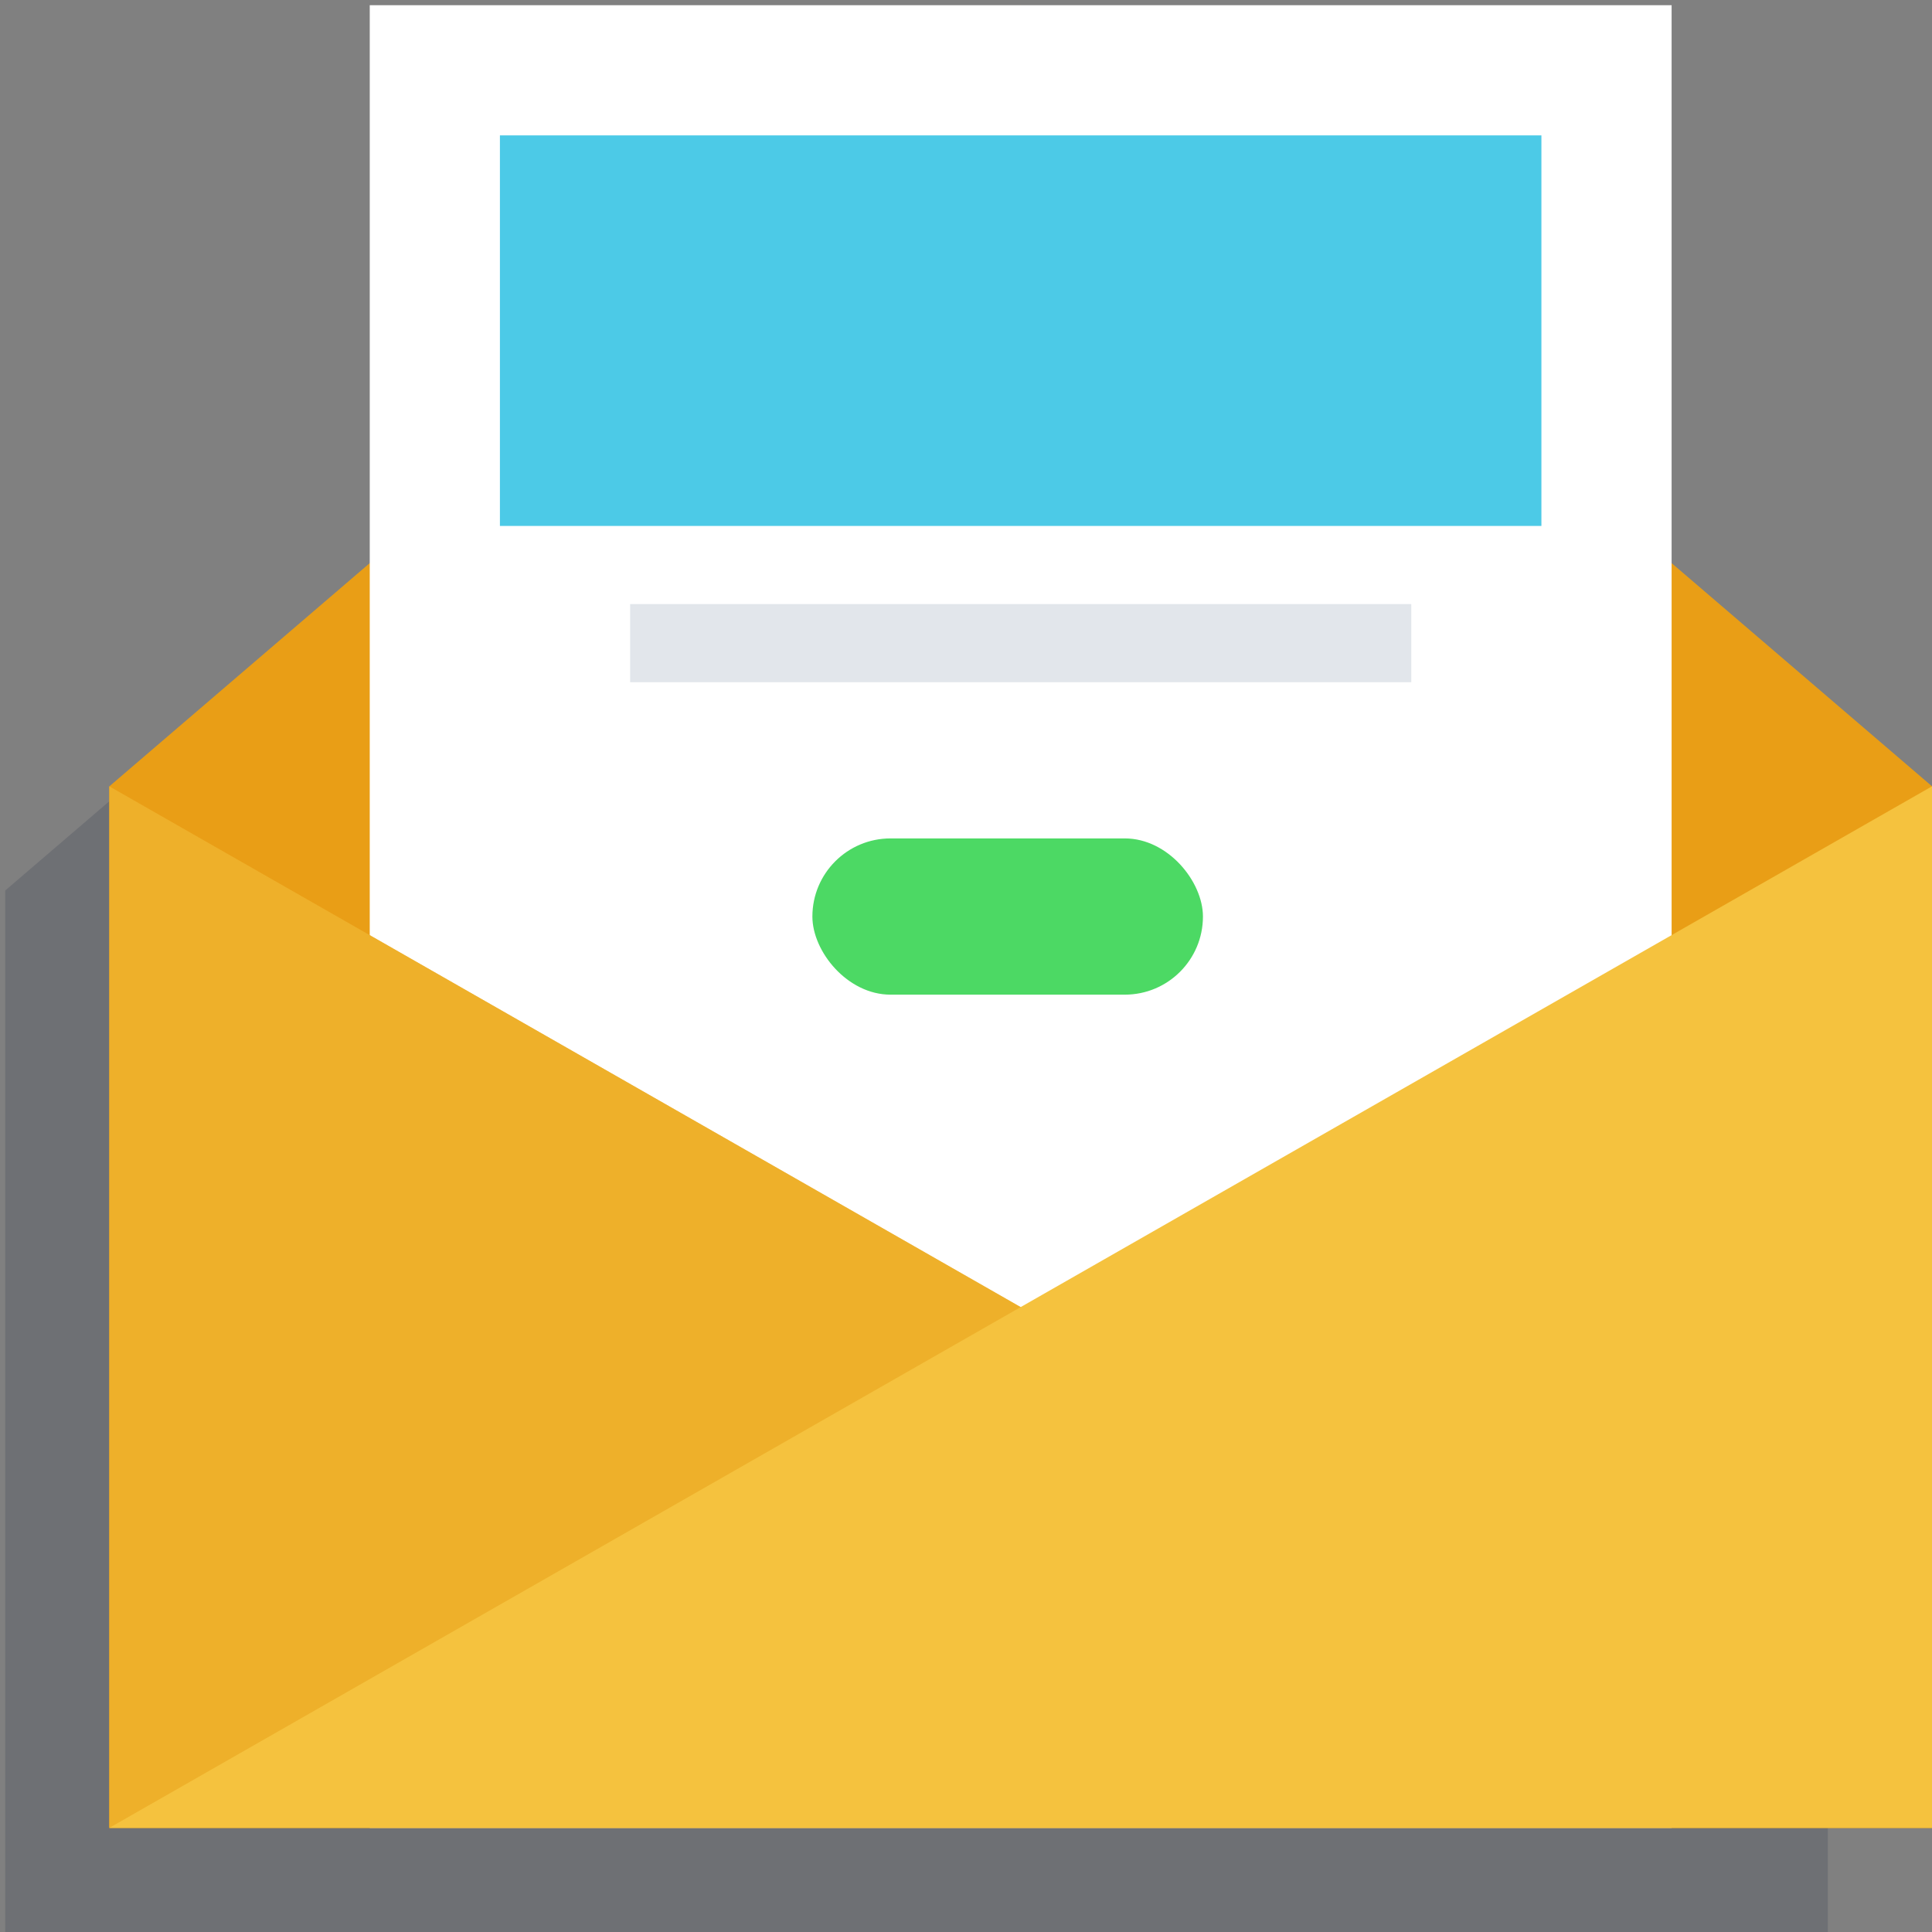 <svg xmlns="http://www.w3.org/2000/svg" xmlns:xlink="http://www.w3.org/1999/xlink" width="53" height="53" viewBox="0 0 53 53">
    <rect x="0" y="0" width="53" height="53" fill="#808080" stroke="none"/>
    <defs>
        <path id="a" d="M52.857 21.429V50h-50z"/>
    </defs>
    <g fill="none" fill-rule="evenodd">
        <path fill="#283647" fill-opacity=".2" d="M.143 24.429L25.143 3l25 21.429V53h-50z"/>
        <path fill="#E99E16" d="M3 21.571L28 .143 53 21.57v28.572H3z"/>
        <g transform="translate(10.143 .143)">
            <path fill="#FFF" d="M0 0h35.714v50H0z"/>
            <rect width="10.714" height="4.286" x="12.143" y="22.857" fill="#4CD964" rx="2.143"/>
            <path fill="#E2E6EB" d="M7.143 16.429h21.429v2.143H7.143z"/>
            <path fill="#4CCAE7" d="M3.571 3.571h28.571v10.714H3.571z"/>
        </g>
        <g transform="matrix(-1 0 0 1 55.857 .143)">
            <use fill="#E99E16" xlink:href="#a"/>
            <use fill="#F5C23E" fill-opacity=".5" xlink:href="#a"/>
        </g>
        <path fill="#F5C23E" d="M53 21.571v28.572H3z"/>
    </g>
</svg>
